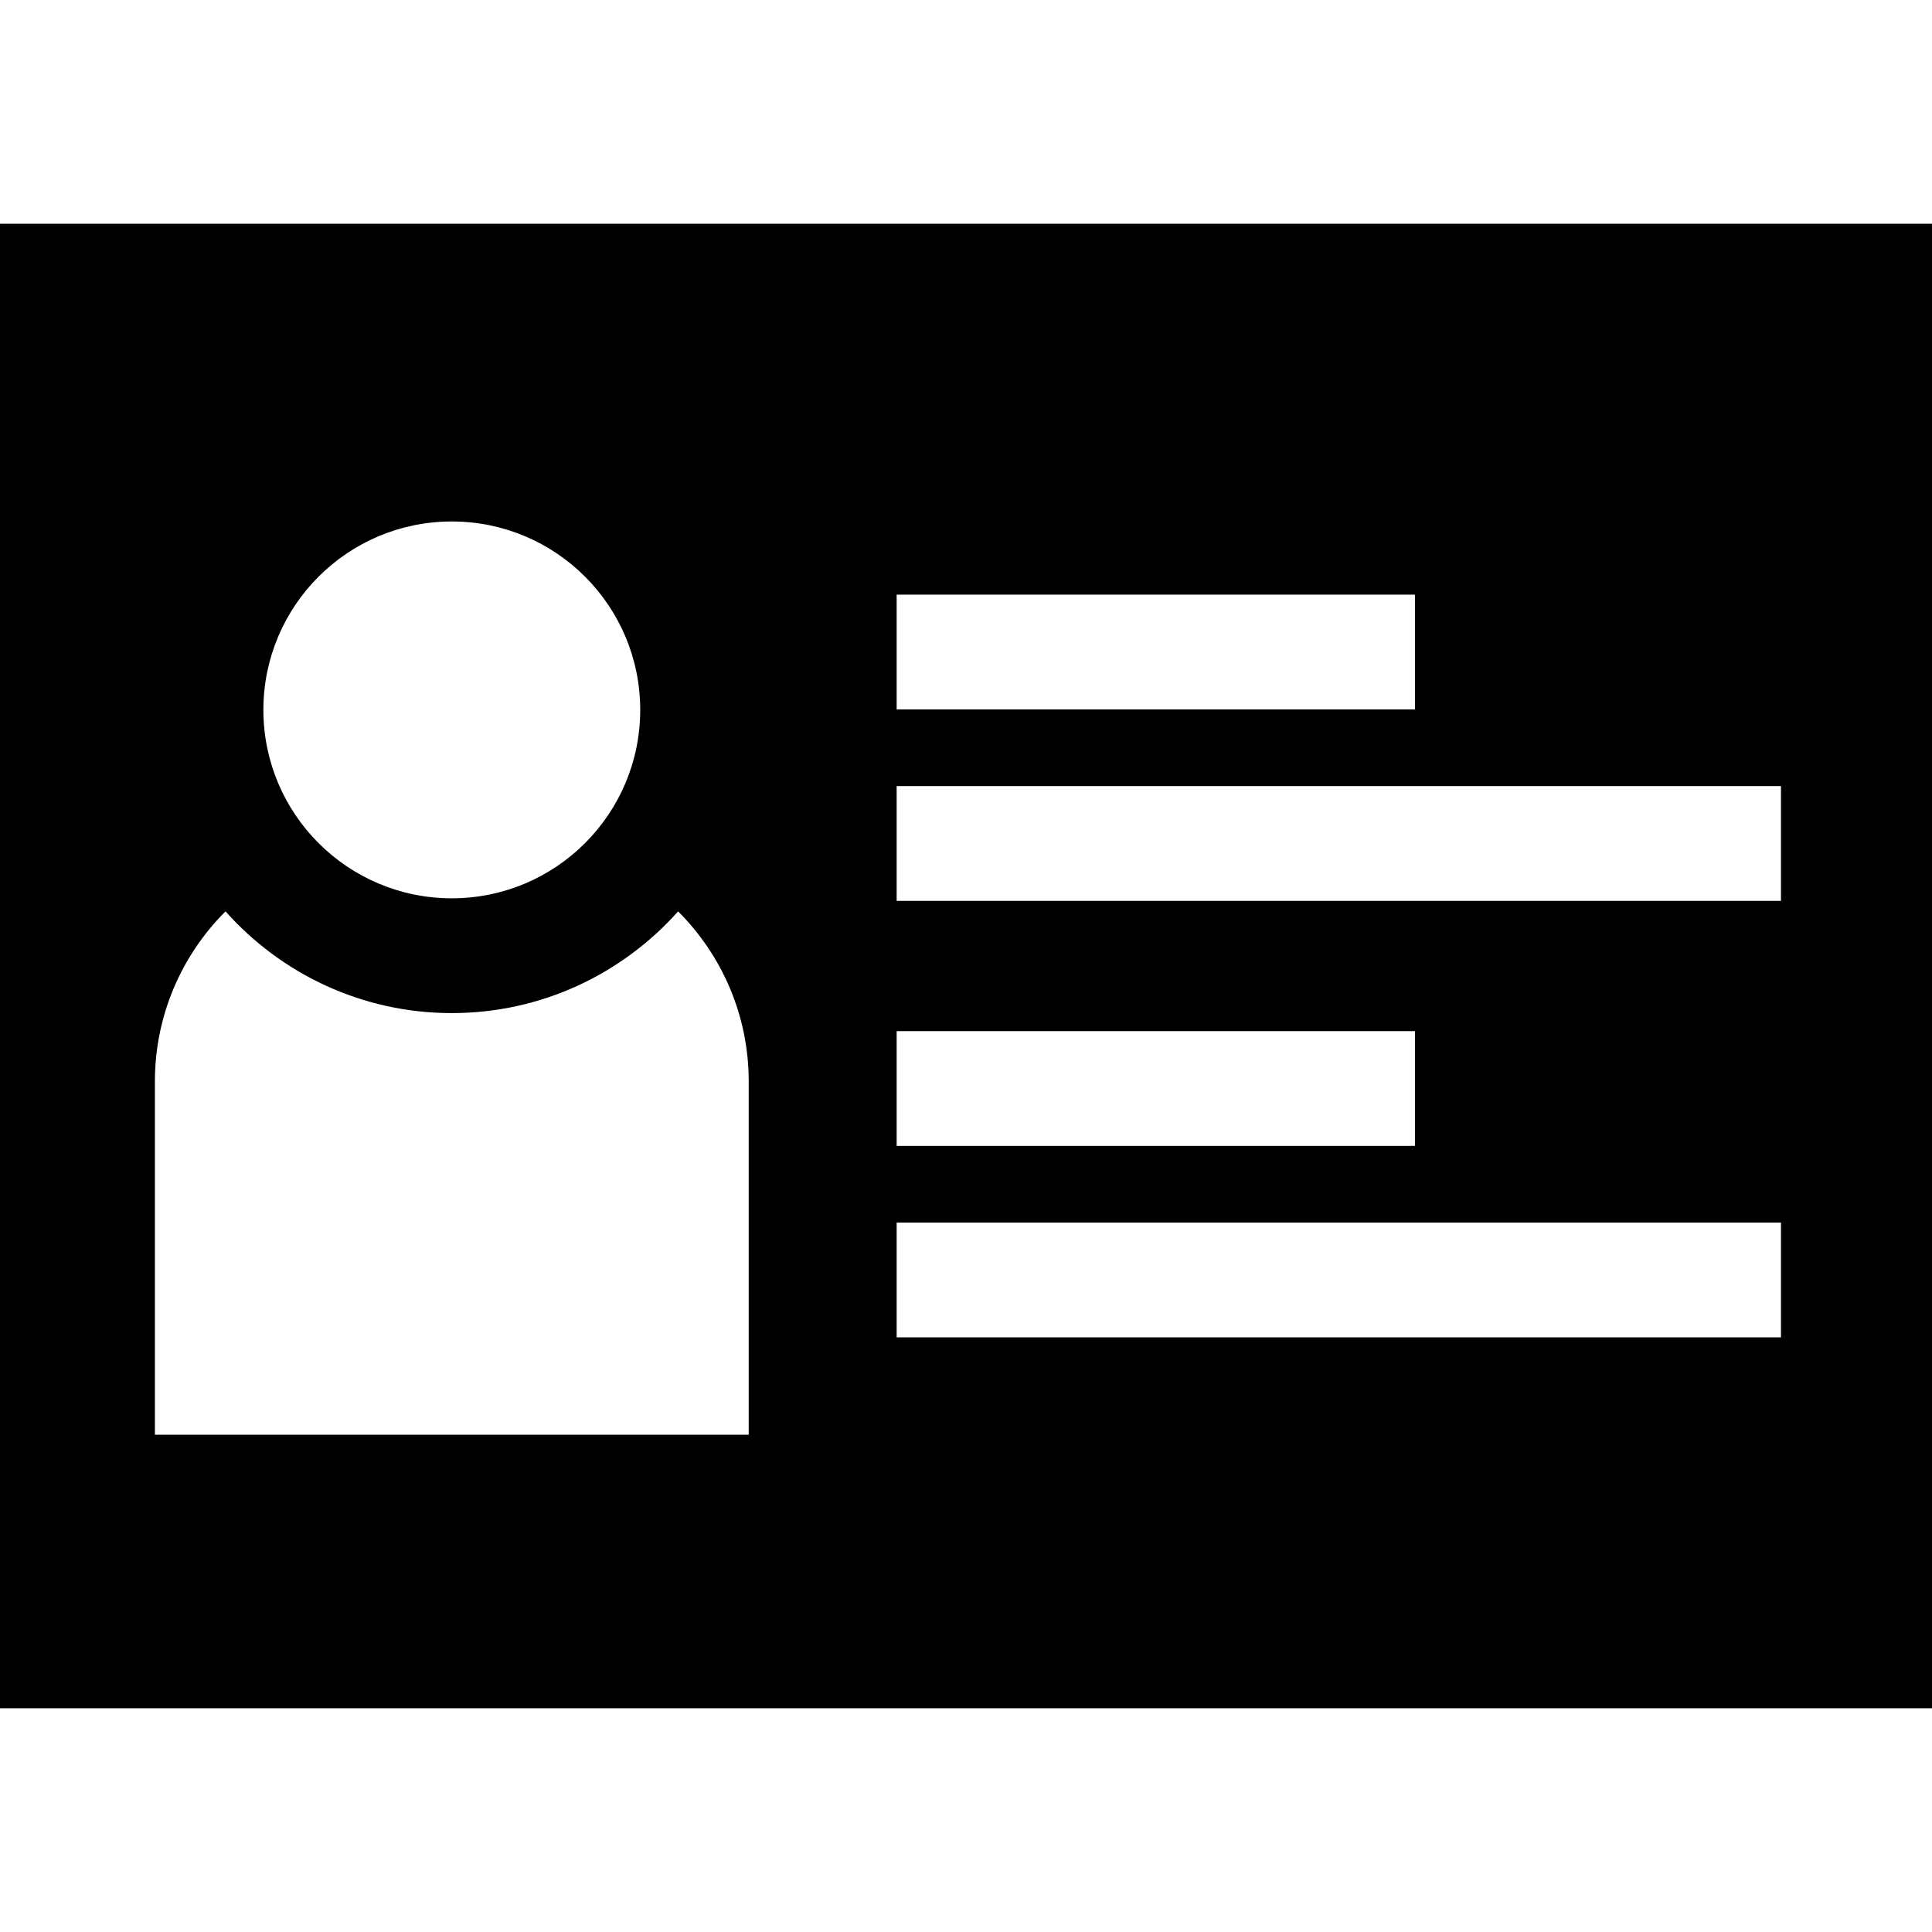 <?xml version="1.0" encoding="iso-8859-1"?>
<!-- Generator: Adobe Illustrator 19.0.0, SVG Export Plug-In . SVG Version: 6.00 Build 0)  -->
<svg version="1.1" id="Layer_1" xmlns="http://www.w3.org/2000/svg" xmlns:xlink="http://www.w3.org/1999/xlink" x="0px" y="0px"
	 viewBox="0 0 512 512" style="enable-background:new 0 0 512 512;" xml:space="preserve">
<g>
	<g>
		<path d="M0,59.302v393.395h512V59.302H0z M237.621,157.592h137.364v30.417H237.621V157.592z M237.621,273.254h137.364v30.417
			H237.621V273.254z M119.733,138.195c27.577,0,49.933,22.356,49.933,49.933c-0.001,27.578-22.357,49.933-49.933,49.933
			c-27.577,0-49.933-22.356-49.933-49.933S92.156,138.195,119.733,138.195z M198.415,380.219H41.05v-93.627
			c0-17.582,7.156-33.525,18.71-45.067c14.727,16.524,36.151,26.955,59.974,26.955c23.823,0,45.247-10.431,59.974-26.955
			c11.552,11.542,18.709,27.484,18.709,45.067V380.219z M471.976,354.407H237.621v-30.417h234.355V354.407z M471.976,238.745
			H237.621v-30.417h234.355V238.745z"/>
	</g>
</g>
<g>
</g>
<g>
</g>
<g>
</g>
<g>
</g>
<g>
</g>
<g>
</g>
<g>
</g>
<g>
</g>
<g>
</g>
<g>
</g>
<g>
</g>
<g>
</g>
<g>
</g>
<g>
</g>
<g>
</g>
</svg>
